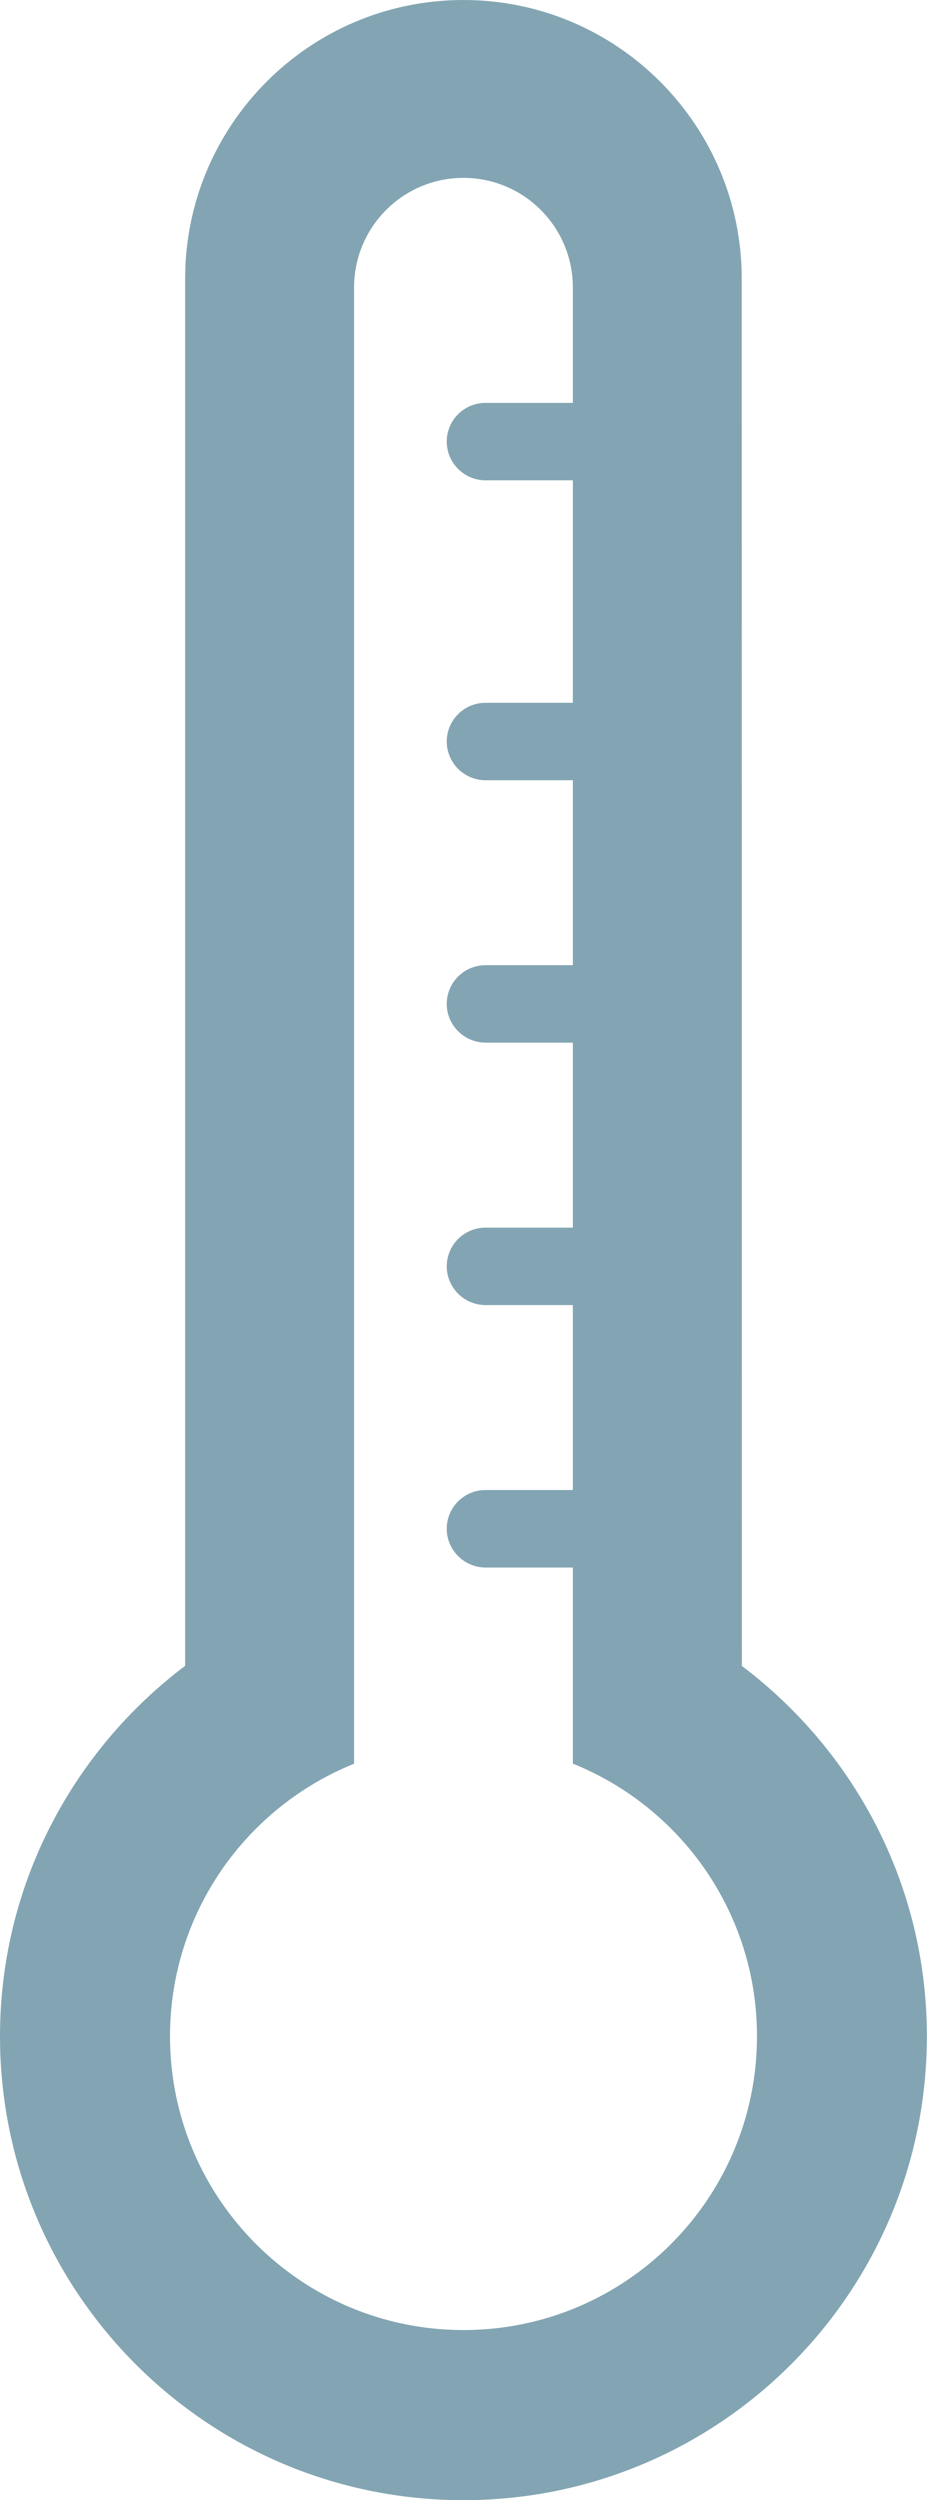 <?xml version="1.0" encoding="iso-8859-1"?>
<!-- Generator: Adobe Illustrator 15.0.0, SVG Export Plug-In . SVG Version: 6.00 Build 0)  -->
<!DOCTYPE svg PUBLIC "-//W3C//DTD SVG 1.1//EN" "http://www.w3.org/Graphics/SVG/1.1/DTD/svg11.dtd">
<svg version="1.1" id="Layer_1" xmlns="http://www.w3.org/2000/svg" xmlns:xlink="http://www.w3.org/1999/xlink" x="0px" y="0px"
	 width="14.967px" height="40.324px" viewBox="0 0 14.967 40.324" style="enable-background:new 0 0 14.967 40.324;"
	 xml:space="preserve">
<path id="_x35_1" style="fill:#83A5B3;" d="M11.978,26.869L11.976,4.496C11.976,2.014,9.962,0,7.482,0C5,0,2.989,2.014,2.989,4.496
	v22.371C1.178,28.234,0,30.397,0,32.841c0,4.134,3.349,7.483,7.483,7.483c4.132,0,7.482-3.35,7.482-7.483
	C14.966,30.397,13.788,28.234,11.978,26.869z M7.484,37.58c-2.618,0-4.739-2.121-4.739-4.738c0-1.992,1.231-3.695,2.972-4.396V4.637
	c0-0.977,0.79-1.768,1.766-1.768c0.975,0,1.766,0.791,1.766,1.768v1.861h-1.41c-0.346,0-0.626,0.279-0.626,0.624
	c0,0.344,0.281,0.624,0.626,0.625h1.41v3.588h-1.41c-0.346,0-0.626,0.28-0.626,0.624s0.281,0.625,0.626,0.625h1.41v2.983h-1.41
	c-0.346,0-0.626,0.28-0.626,0.625c0,0.343,0.281,0.623,0.626,0.624h1.41v2.984h-1.41c-0.346,0-0.626,0.279-0.626,0.625
	c0,0.343,0.281,0.623,0.626,0.624h1.41v2.983h-1.41c-0.346,0-0.626,0.279-0.626,0.625c0,0.344,0.281,0.623,0.626,0.625h1.41v3.163
	c1.742,0.7,2.973,2.403,2.973,4.396C12.222,35.459,10.101,37.58,7.484,37.58z"/>
</svg>
